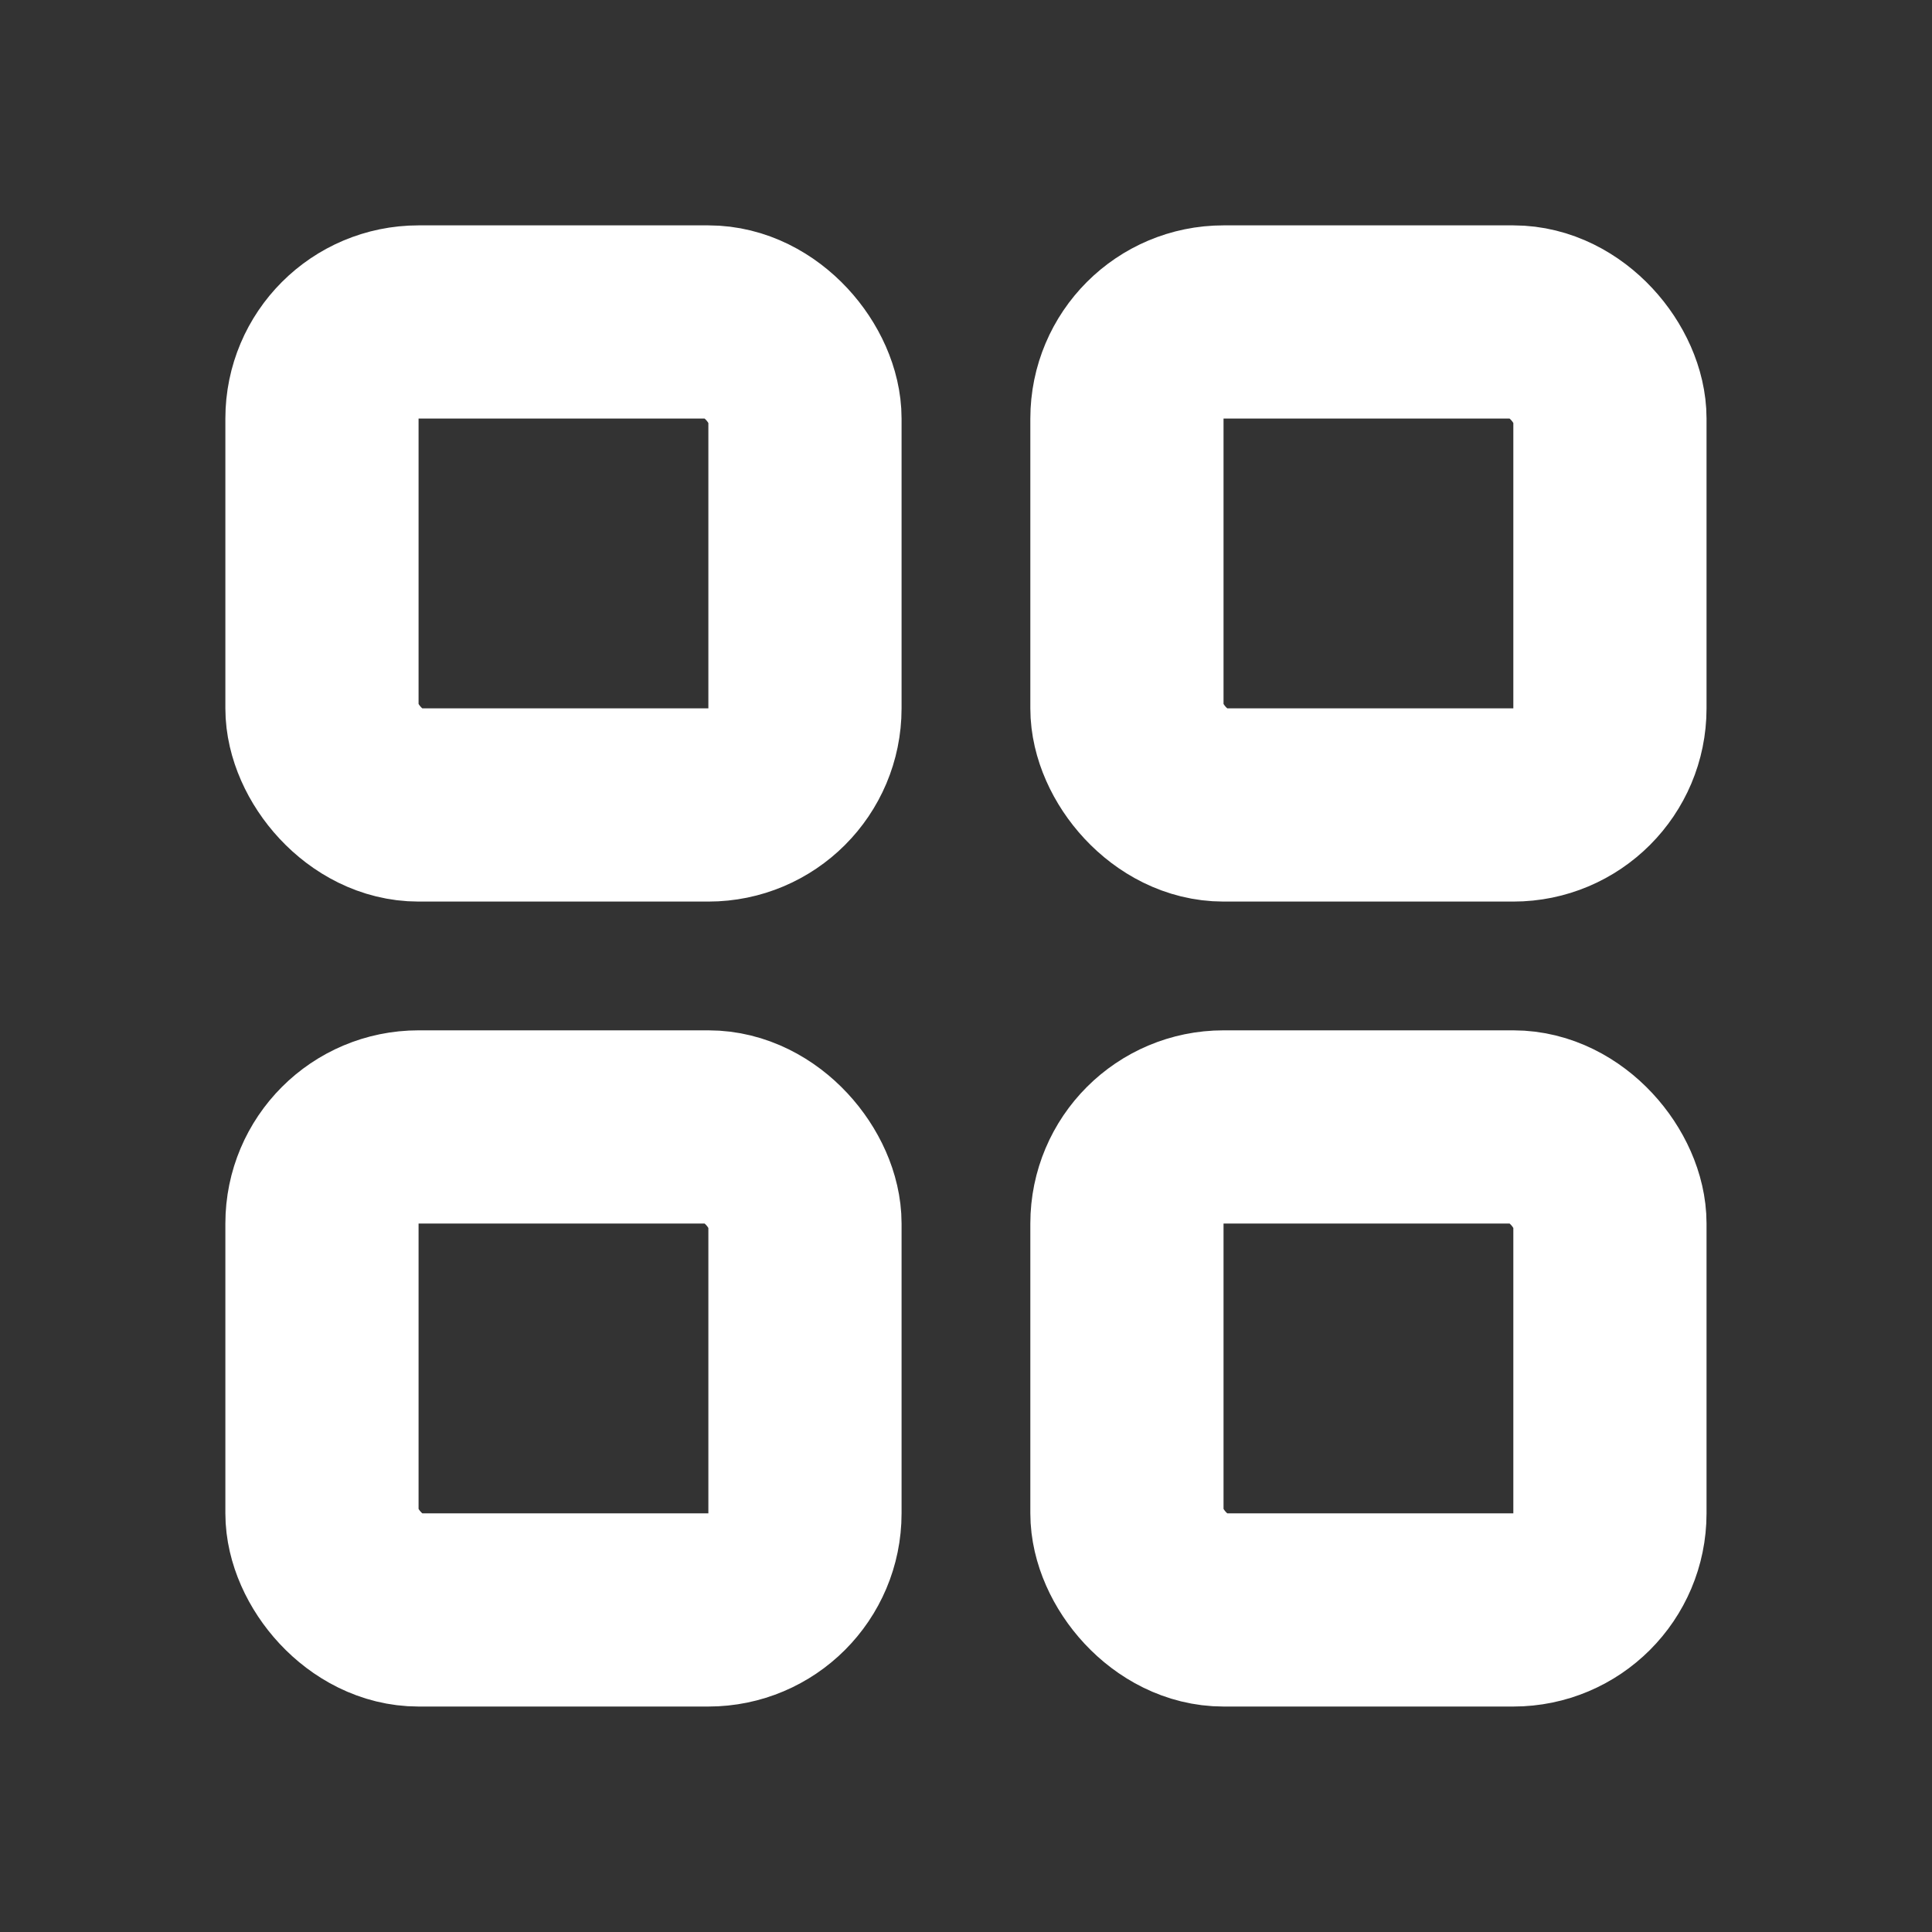 <svg width="20" height="20" viewBox="0 0 20 20" fill="none" xmlns="http://www.w3.org/2000/svg">
<rect x="0" y="0" width="20" height="20" fill="#333333" stroke="none"/>
<rect x="3.333" y="3.333" width="5" height="5" rx="1" stroke="white" stroke-width="2" stroke-linejoin="round"/>
<rect x="3.333" y="11.666" width="5" height="5" rx="1" stroke="white" stroke-width="2" stroke-linejoin="round"/>
<rect x="11.666" y="11.666" width="5" height="5" rx="1" stroke="white" stroke-width="2" stroke-linejoin="round"/>
<rect x="11.666" y="3.333" width="5" height="5" rx="1" stroke="white" stroke-width="2" stroke-linejoin="round"/>
</svg>
